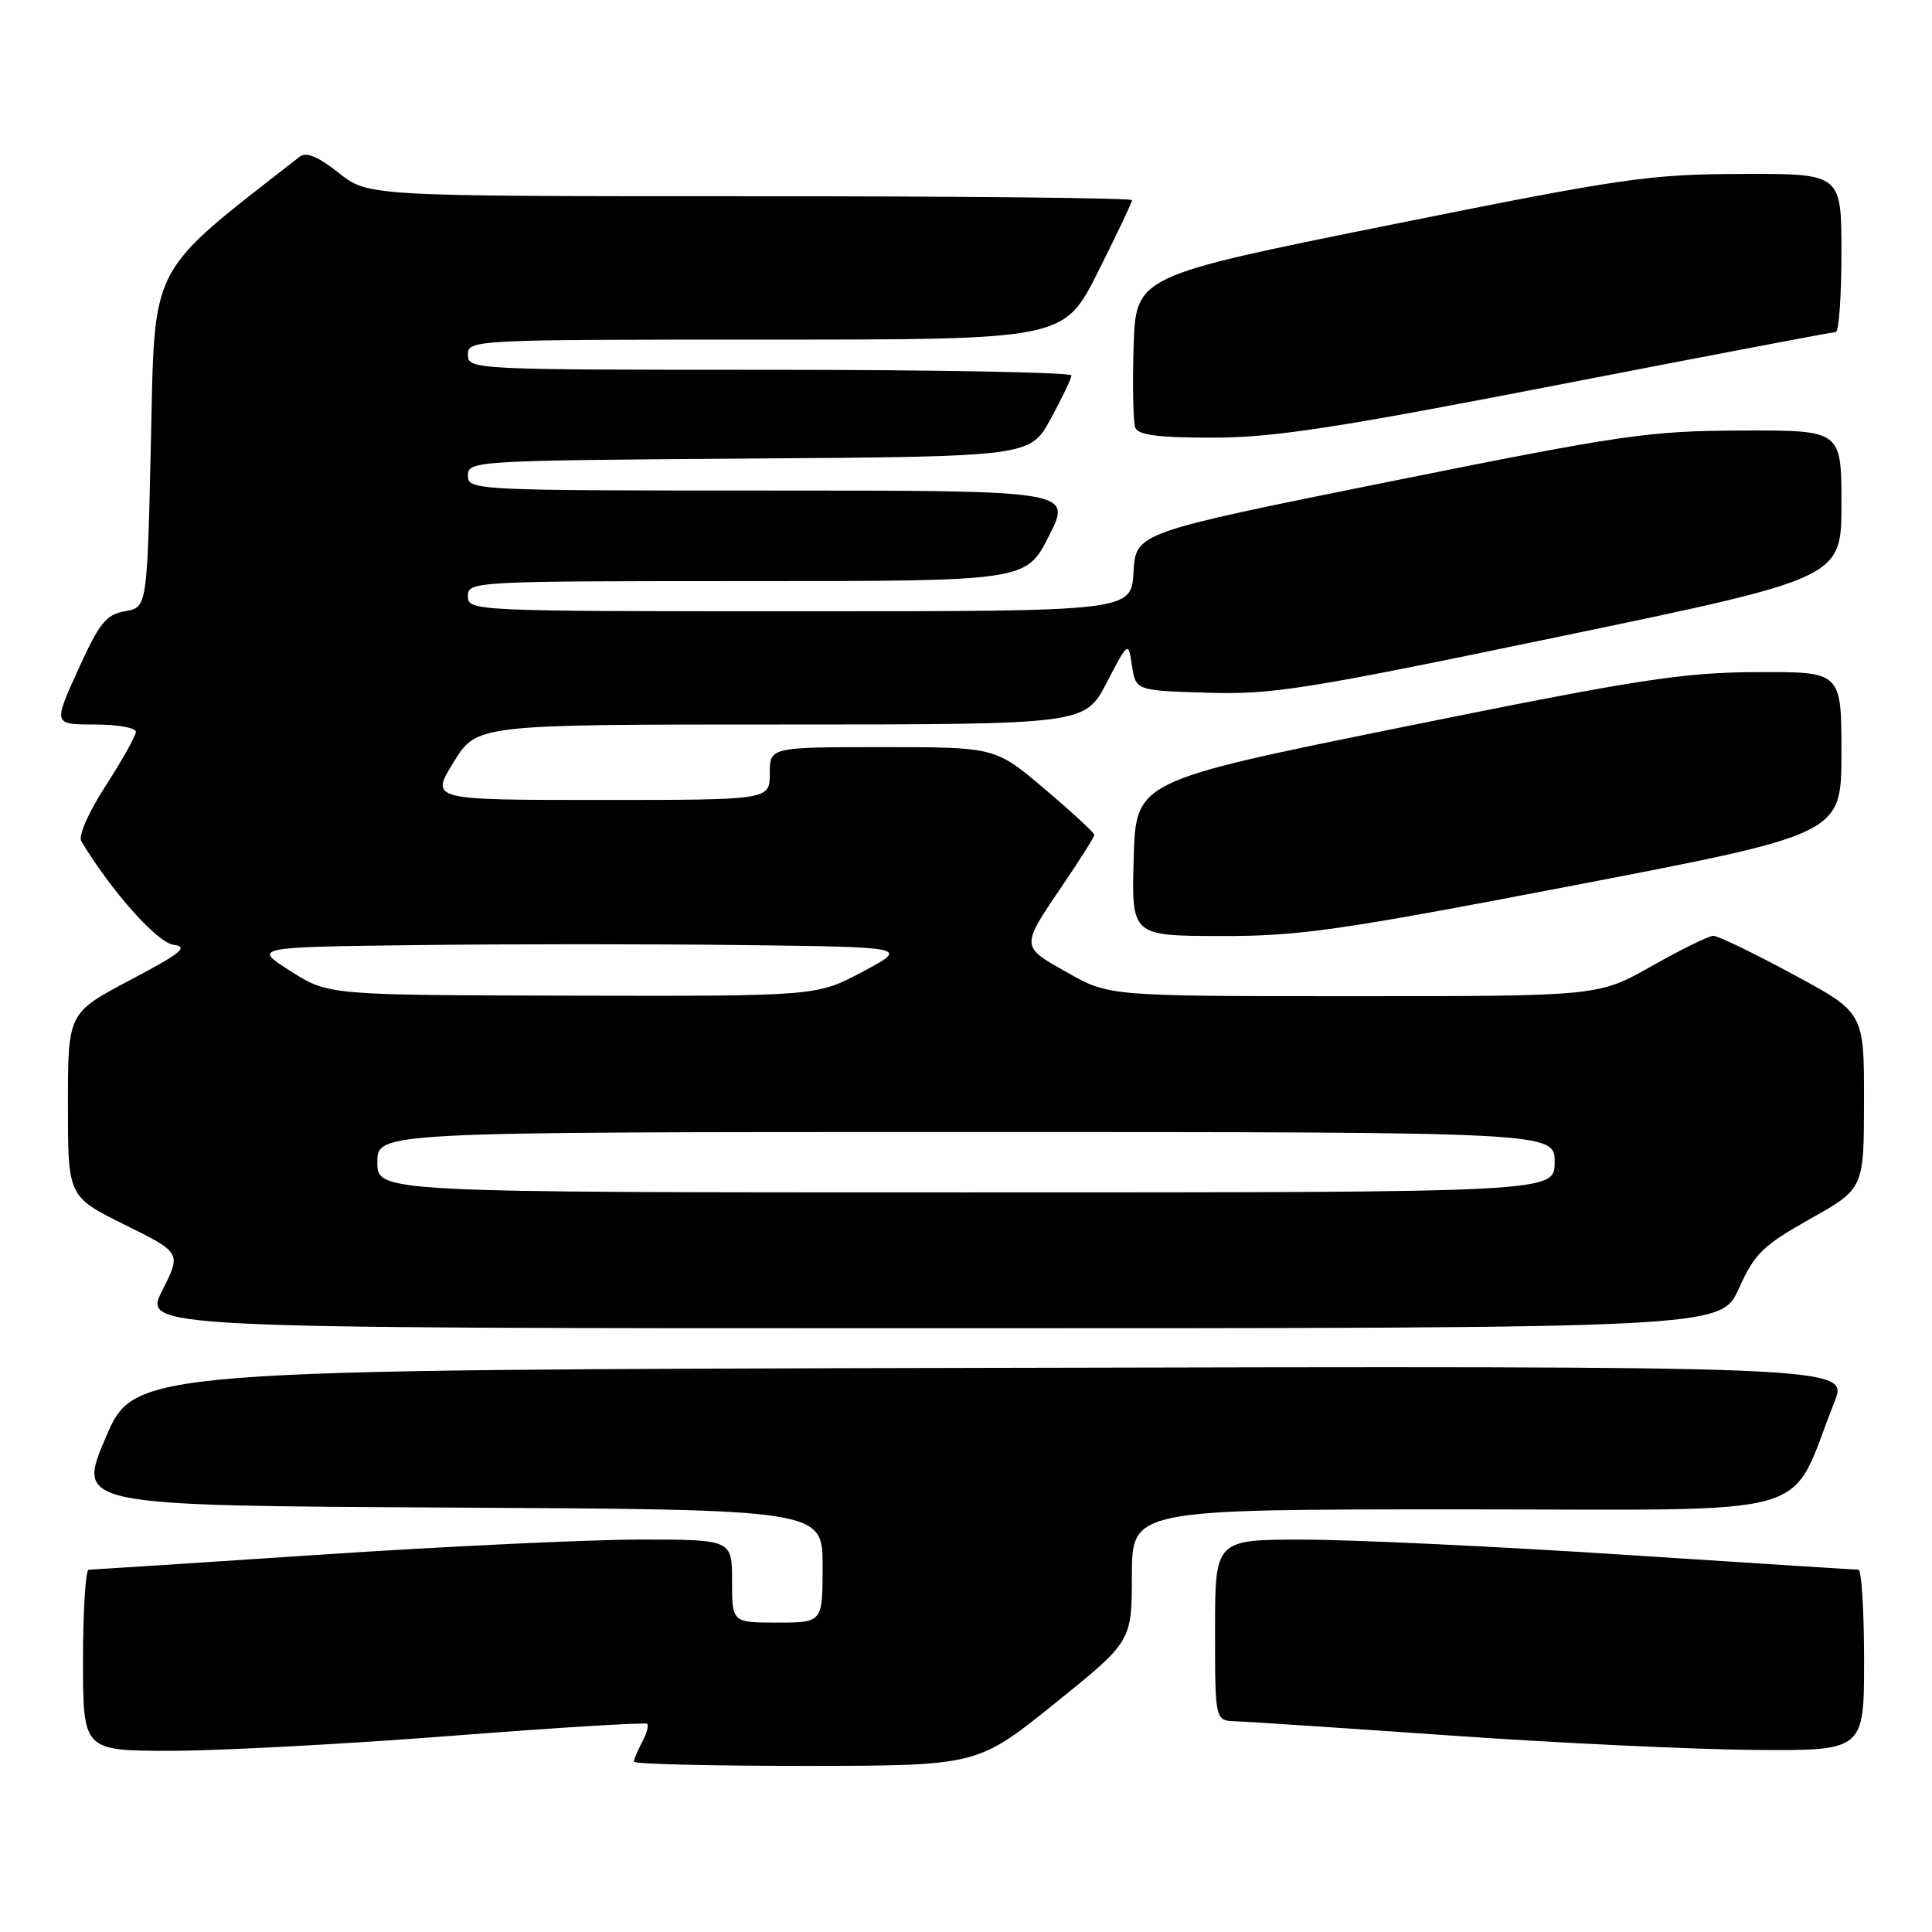 <?xml version="1.0" encoding="UTF-8" standalone="no"?>
<!DOCTYPE svg PUBLIC "-//W3C//DTD SVG 1.1//EN" "http://www.w3.org/Graphics/SVG/1.1/DTD/svg11.dtd" >
<svg xmlns="http://www.w3.org/2000/svg" xmlns:xlink="http://www.w3.org/1999/xlink" version="1.1" viewBox="0 0 256 256">
 <g >
 <path fill="currentColor"
d=" M 139.73 225.74 C 149.97 217.50 149.97 217.50 149.98 208.75 C 150.00 200.00 150.00 200.00 193.54 200.00 C 242.14 200.00 236.79 201.54 243.08 185.75 C 244.97 180.99 244.97 180.99 131.41 181.25 C 17.84 181.50 17.84 181.50 14.00 190.50 C 10.16 199.50 10.16 199.50 59.58 199.76 C 109.00 200.02 109.00 200.02 109.00 207.51 C 109.00 215.00 109.00 215.00 103.00 215.00 C 97.00 215.00 97.00 215.00 97.00 209.50 C 97.00 204.00 97.00 204.00 84.75 204.00 C 78.01 204.01 59.00 204.90 42.50 206.00 C 26.00 207.10 12.16 207.99 11.75 208.00 C 11.34 208.00 11.00 213.40 11.00 220.00 C 11.00 232.00 11.00 232.00 22.75 231.99 C 29.21 231.98 45.94 231.09 59.93 230.00 C 73.91 228.91 85.53 228.20 85.76 228.42 C 85.98 228.65 85.68 229.74 85.08 230.85 C 84.49 231.96 84.00 233.12 84.00 233.43 C 84.00 233.75 94.24 233.99 106.75 233.99 C 129.50 233.97 129.50 233.97 139.73 225.74 Z  M 247.00 220.00 C 247.00 213.40 246.66 208.00 246.25 207.99 C 245.84 207.99 231.78 207.09 215.00 206.00 C 198.22 204.91 179.21 204.01 172.75 204.01 C 161.00 204.00 161.00 204.00 161.00 216.00 C 161.00 228.00 161.00 228.00 163.75 228.08 C 165.26 228.13 177.97 228.97 192.00 229.95 C 206.03 230.94 224.14 231.80 232.25 231.87 C 247.00 232.00 247.00 232.00 247.00 220.00 Z  M 230.40 170.75 C 232.49 166.10 233.58 165.04 239.87 161.50 C 246.98 157.50 246.98 157.50 246.99 145.84 C 247.00 134.17 247.00 134.17 237.56 129.09 C 232.38 126.29 227.64 124.00 227.03 124.00 C 226.43 124.00 222.76 125.80 218.88 128.00 C 211.82 132.00 211.82 132.00 179.40 132.00 C 146.97 132.00 146.97 132.00 141.43 128.87 C 135.17 125.34 135.18 125.58 140.98 117.03 C 143.19 113.78 145.00 110.89 145.00 110.62 C 145.00 110.35 142.05 107.62 138.44 104.56 C 131.89 99.00 131.89 99.00 116.94 99.00 C 102.00 99.00 102.00 99.00 102.00 102.50 C 102.00 106.00 102.00 106.00 79.51 106.00 C 57.02 106.00 57.02 106.00 60.10 101.00 C 63.17 96.00 63.17 96.00 103.46 96.00 C 143.75 96.00 143.75 96.00 146.63 90.48 C 149.50 84.97 149.50 84.97 150.00 88.23 C 150.50 91.50 150.50 91.50 160.00 91.79 C 168.60 92.06 173.02 91.35 206.75 84.33 C 244.00 76.59 244.00 76.59 244.00 66.79 C 244.00 57.00 244.00 57.00 230.75 57.05 C 218.47 57.09 215.04 57.59 184.00 63.84 C 150.50 70.59 150.50 70.59 150.20 75.79 C 149.90 81.00 149.90 81.00 105.95 81.00 C 62.67 81.00 62.00 80.97 62.00 79.00 C 62.00 77.04 62.67 77.00 98.99 77.00 C 135.97 77.00 135.97 77.00 139.00 71.00 C 142.03 65.00 142.03 65.00 102.01 65.00 C 62.75 65.00 62.00 64.96 62.00 63.01 C 62.00 61.07 62.83 61.02 99.25 60.76 C 136.49 60.50 136.49 60.50 139.22 55.50 C 140.72 52.75 141.96 50.16 141.98 49.75 C 141.99 49.34 124.00 49.00 102.00 49.00 C 62.67 49.00 62.00 48.97 62.00 47.00 C 62.00 45.03 62.67 45.00 101.49 45.00 C 140.98 45.00 140.98 45.00 145.49 36.02 C 147.97 31.08 150.00 26.81 150.00 26.52 C 150.00 26.23 127.23 26.00 99.39 26.00 C 48.79 26.00 48.79 26.00 44.87 22.90 C 42.17 20.76 40.57 20.09 39.73 20.75 C 19.50 36.53 20.54 34.54 20.00 58.39 C 19.50 80.48 19.50 80.48 16.57 80.99 C 14.05 81.43 13.17 82.53 10.35 88.75 C 7.06 96.00 7.06 96.00 12.53 96.00 C 15.54 96.00 18.00 96.43 18.00 96.97 C 18.00 97.50 16.21 100.70 14.02 104.09 C 11.74 107.62 10.35 110.77 10.77 111.46 C 14.78 118.12 20.84 124.92 23.00 125.19 C 25.04 125.45 24.00 126.30 17.25 129.86 C 9.00 134.22 9.00 134.22 9.00 146.39 C 9.00 158.56 9.00 158.56 16.52 162.28 C 24.03 166.00 24.03 166.00 21.50 171.00 C 18.97 176.00 18.97 176.00 123.50 176.00 C 228.03 176.00 228.03 176.00 230.40 170.75 Z  M 208.75 117.28 C 244.00 110.50 244.00 110.50 244.00 99.75 C 244.00 89.00 244.00 89.00 232.75 89.06 C 222.89 89.11 217.13 90.00 186.00 96.31 C 150.50 103.50 150.50 103.50 150.22 113.75 C 149.93 124.00 149.93 124.00 161.72 124.03 C 172.20 124.05 177.40 123.30 208.75 117.28 Z  M 206.49 50.99 C 226.28 47.15 242.82 44.00 243.24 44.00 C 243.66 44.00 244.00 39.28 244.00 33.50 C 244.00 23.00 244.00 23.00 230.75 23.05 C 218.47 23.09 215.04 23.59 184.00 29.84 C 150.50 36.59 150.50 36.59 150.21 45.97 C 150.05 51.13 150.15 55.95 150.43 56.67 C 150.80 57.65 153.52 58.00 160.72 57.99 C 168.72 57.99 177.06 56.71 206.49 50.99 Z  M 50.00 154.00 C 50.00 150.00 50.00 150.00 128.00 150.00 C 206.00 150.00 206.00 150.00 206.00 154.00 C 206.00 158.00 206.00 158.00 128.00 158.00 C 50.00 158.00 50.00 158.00 50.00 154.00 Z  M 38.50 128.68 C 33.50 125.50 33.50 125.50 55.25 125.23 C 67.21 125.08 86.77 125.08 98.71 125.23 C 120.42 125.50 120.42 125.50 114.32 128.75 C 108.22 132.00 108.22 132.00 75.86 131.93 C 43.50 131.86 43.50 131.86 38.50 128.68 Z "/>
</g>
</svg>
